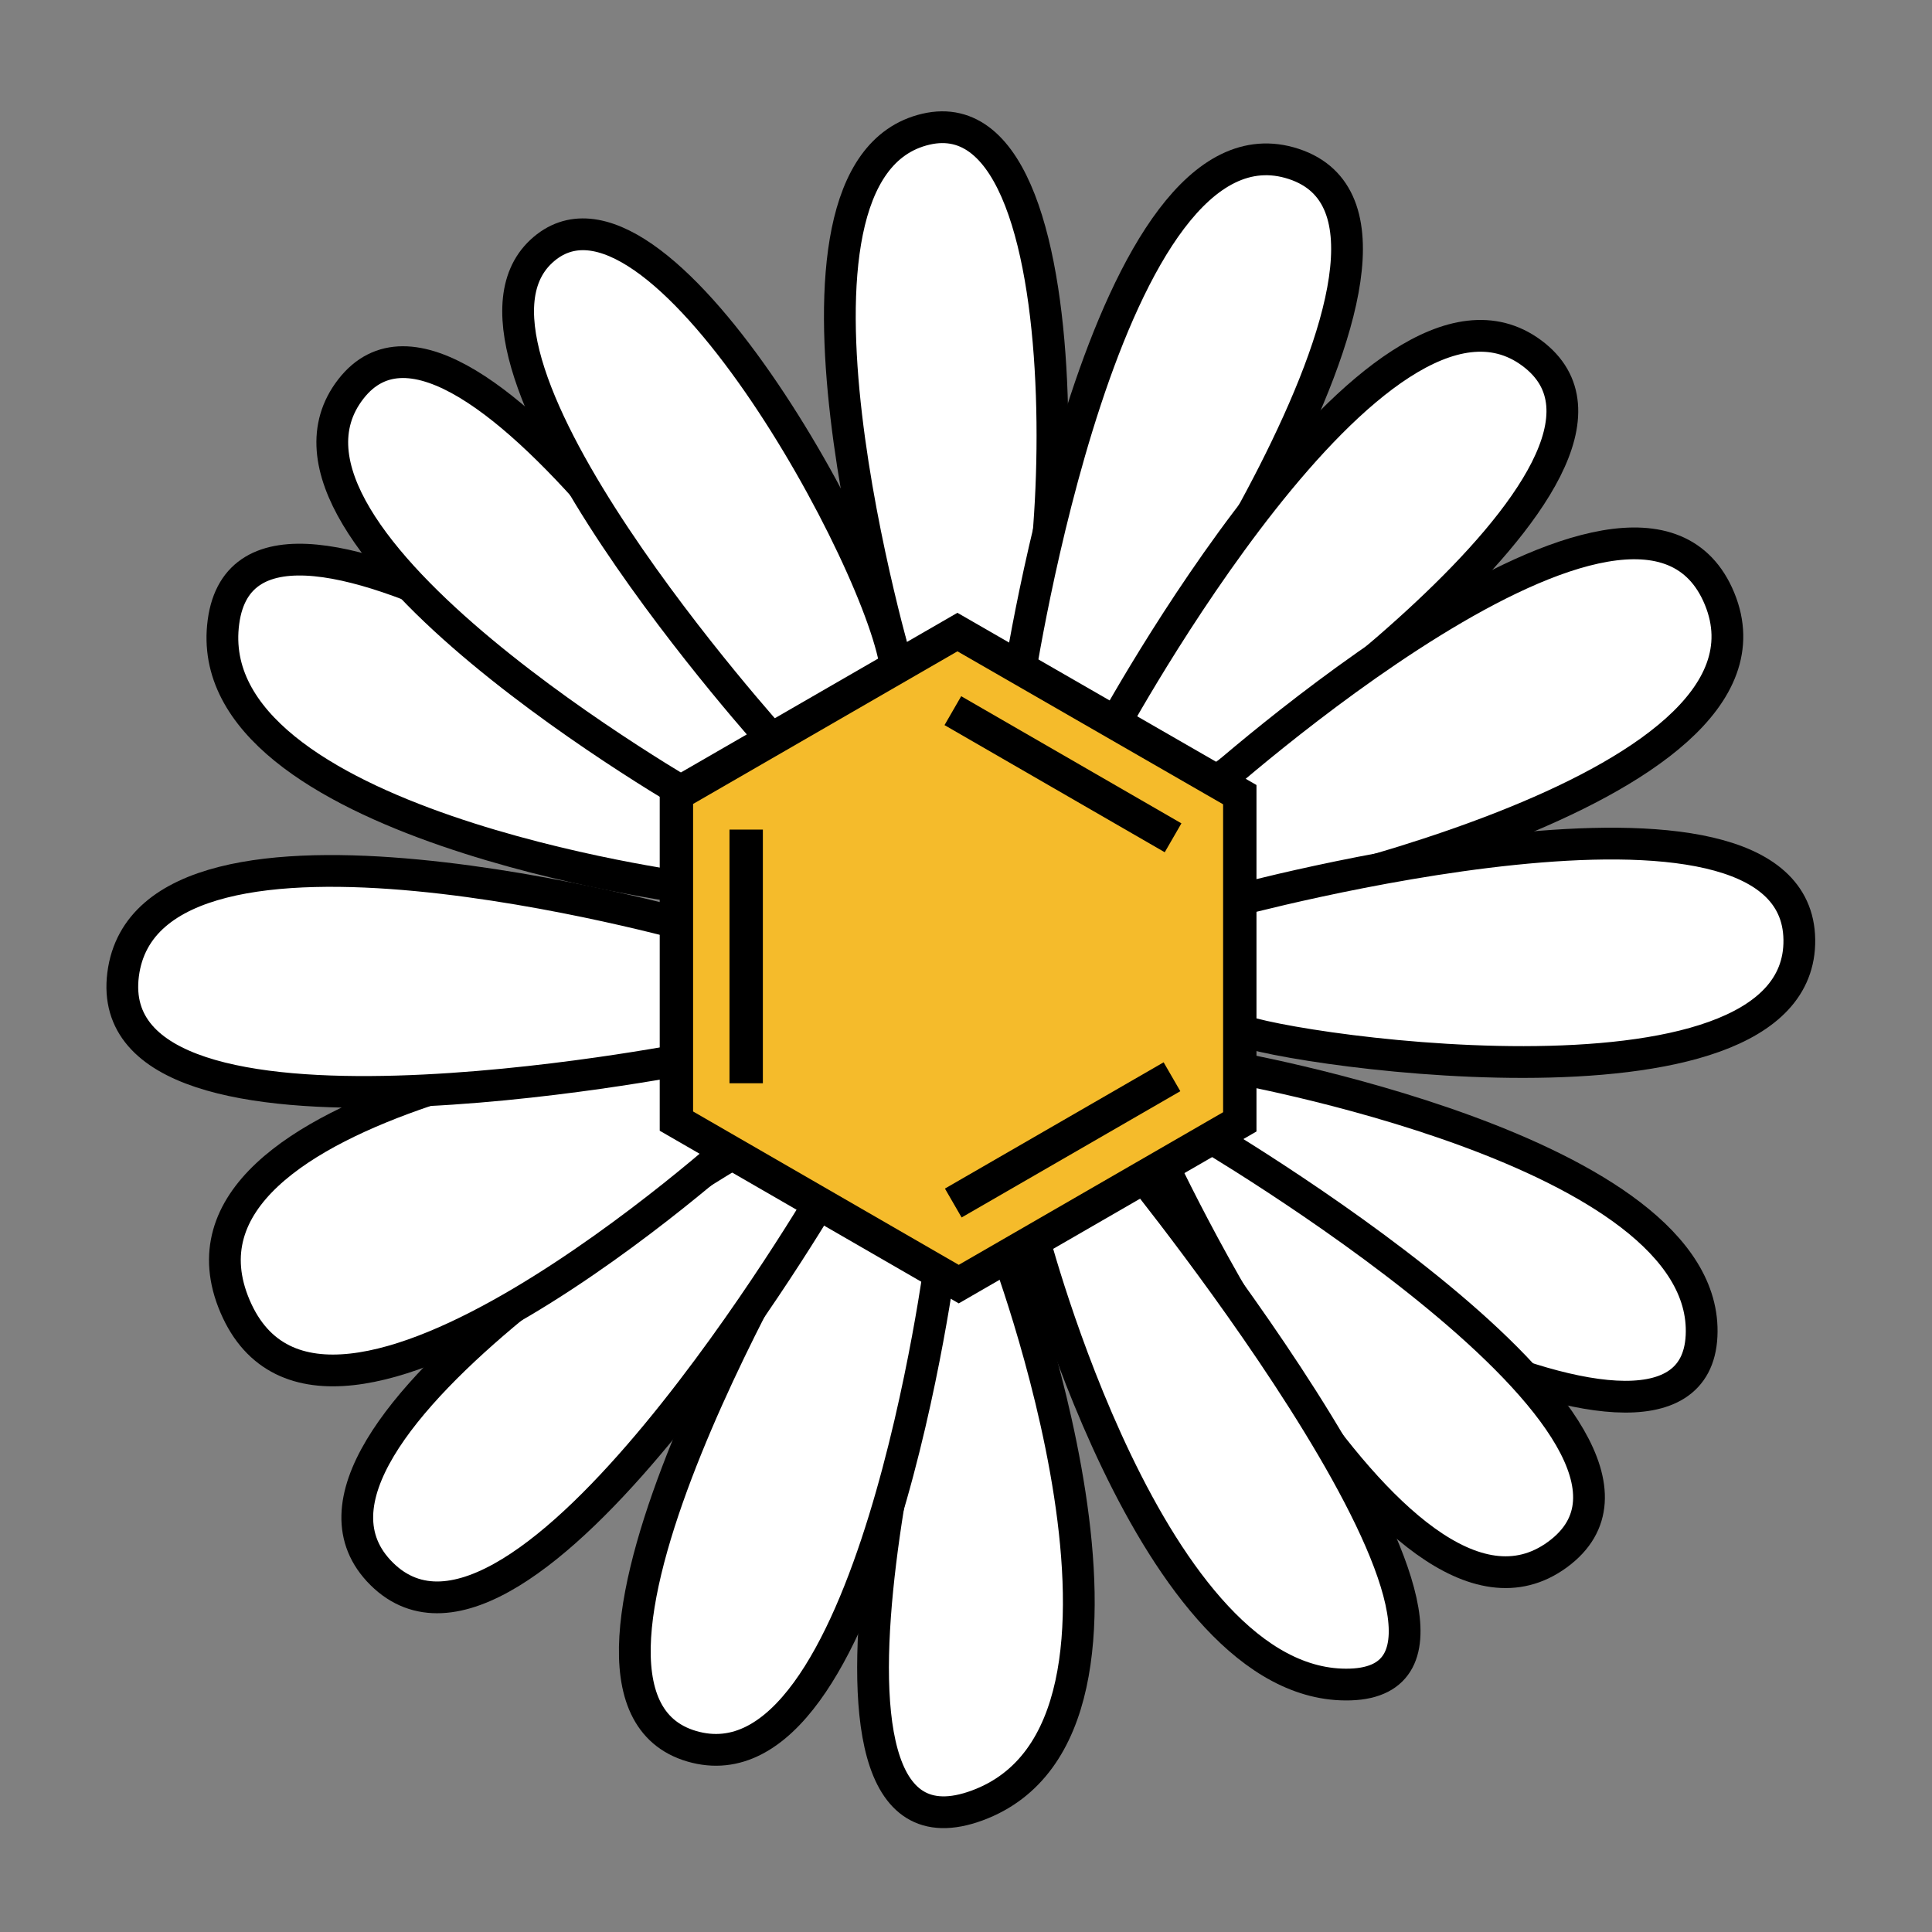 <?xml version="1.0" encoding="UTF-8" standalone="no"?>
<!-- Created with Inkscape (http://www.inkscape.org/) -->

<svg
   width="2160"
   height="2160"
   viewBox="0 0 571.5 571.5"
   version="1.1"
   id="svg1"
   inkscape:version="1.3.2 (091e20e, 2023-11-25)"
   sodipodi:docname="Chemomile_Icon.svg"
   inkscape:export-filename="Chemomile_Icon.png"
   inkscape:export-xdpi="300"
   inkscape:export-ydpi="300"
   xmlns:inkscape="http://www.inkscape.org/namespaces/inkscape"
   xmlns:sodipodi="http://sodipodi.sourceforge.net/DTD/sodipodi-0.dtd"
   xmlns="http://www.w3.org/2000/svg"
   xmlns:svg="http://www.w3.org/2000/svg">
  <rect x="0" y="0" width="571.5" height="571.5" fill="#808080" stroke="none"/>
  <sodipodi:namedview
     id="namedview1"
     pagecolor="#ffffff"
     bordercolor="#000000"
     borderopacity="0.25"
     inkscape:showpageshadow="2"
     inkscape:pageopacity="0.0"
     inkscape:pagecheckerboard="0"
     inkscape:deskcolor="#d1d1d1"
     inkscape:document-units="mm"
     inkscape:zoom="0.25822567"
     inkscape:cx="542.16144"
     inkscape:cy="1113.3672"
     inkscape:window-width="1392"
     inkscape:window-height="942"
     inkscape:window-x="0"
     inkscape:window-y="25"
     inkscape:window-maximized="0"
     inkscape:current-layer="layer2" />
  <defs
     id="defs1" />
  <g
     inkscape:groupmode="layer"
     id="layer3"
     inkscape:label="Layer 3"
     transform="matrix(1.492,0,0,1.492,-161.055,-112.917)">
    <path
       style="fill:#ffffff;fill-opacity:1;stroke:#000000;stroke-width:6.298"
       d="m 286.151,208.93 c 0,0 -29.586,-99.469 5.356,-107.631 34.942,-8.162 26.015,112.477 16.833,108.651 -9.182,-3.826 -22.189,-1.02 -22.189,-1.02 z"
       id="path5" />
    <path
       style="fill:#ffffff;fill-opacity:1;stroke:#000000;stroke-width:6.298"
       d="m 309.87,210.971 c 0,0 17.343,-115.027 54.581,-102.785 37.237,12.242 -35.962,113.497 -35.962,113.497 z"
       id="path6" />
    <path
       style="fill:#ffffff;fill-opacity:1;stroke:#000000;stroke-width:6.298"
       d="m 327.979,220.918 c 0,0 53.05,-97.939 83.656,-75.24 30.606,22.699 -64.528,86.207 -64.528,86.207 z"
       id="path7" />
    <path
       style="fill:#ffffff;fill-opacity:1;stroke:#000000;stroke-width:6.298"
       d="m 346.852,232.905 c 0,0 85.952,-77.535 102.02,-38.512 16.068,39.023 -97.939,61.212 -97.939,61.212 z"
       id="path8" />
    <path
       style="fill:#ffffff;fill-opacity:1;stroke:#000000;stroke-width:6.298"
       d="m 351.698,254.584 c 0,0 112.477,-30.606 112.987,7.396 0.51,38.002 -108.906,20.914 -111.967,17.343 -3.061,-3.571 -1.02,-24.74 -1.02,-24.74 z"
       id="path9" />
    <path
       style="fill:#ffffff;fill-opacity:1;stroke:#000000;stroke-width:6.298"
       d="m 350.678,286.976 c 0,0 96.409,16.578 94.623,53.56 -1.785,36.982 -104.06,-21.424 -104.57,-37.237 -0.51,-15.813 9.947,-16.323 9.947,-16.323 z"
       id="path10" />
    <path
       style="fill:#ffffff;fill-opacity:1;stroke:#000000;stroke-width:6.298"
       d="m 345.067,299.473 c 0,0 104.06,60.702 71.669,84.421 -32.391,23.72 -80.086,-81.106 -80.086,-81.106 z"
       id="path11" />
    <path
       style="fill:#ffffff;fill-opacity:1;stroke:#000000;stroke-width:6.298"
       d="m 312.676,320.387 c 0,0 23.465,90.543 62.997,89.267 39.533,-1.275 -42.593,-102.53 -42.593,-102.53 z"
       id="path12" />
    <path
       style="fill:#ffffff;fill-opacity:1;stroke:#000000;stroke-width:6.298"
       d="m 306.81,321.917 c 0,0 36.982,96.154 -5.101,111.712 -42.083,15.558 -6.886,-108.141 -6.886,-108.141 z"
       id="path13" />
    <path
       style="fill:#ffffff;fill-opacity:1;stroke:#000000;stroke-width:6.298"
       d="m 294.567,324.468 c 0,0 -13.773,107.886 -49.48,97.429 -35.707,-10.457 24.74,-110.436 24.74,-110.436 z"
       id="path14" />
    <path
       style="fill:#ffffff;fill-opacity:1;stroke:#000000;stroke-width:6.298"
       d="m 271.868,311.715 c 0,0 -60.447,103.55 -88.247,76.005 -27.8,-27.545 73.199,-85.442 73.199,-85.442 z"
       id="path15" />
    <path
       style="fill:#ffffff;fill-opacity:1;stroke:#000000;stroke-width:6.298"
       d="m 254.524,301.769 c 0,0 -82.126,74.729 -99.979,32.901 -17.853,-41.828 89.012,-54.07 89.012,-54.07 z"
       id="path16" />
    <path
       style="fill:#ffffff;fill-opacity:1;stroke:#000000;stroke-width:6.298"
       d="m 244.833,285.445 c 0,0 -117.578,23.209 -112.477,-16.578 5.101,-39.788 112.732,-9.437 112.732,-9.437 z"
       id="path17" />
    <path
       style="fill:#ffffff;fill-opacity:1;stroke:#000000;stroke-width:6.298"
       d="m 244.577,251.779 c 0,0 -97.684,-12.752 -92.328,-52.795 5.356,-40.043 102.53,30.096 102.53,30.096 z"
       id="path18" />
    <path
       style="fill:#ffffff;fill-opacity:1;stroke:#000000;stroke-width:6.298"
       d="m 246.618,234.69 c 0,0 -92.073,-52.285 -69.118,-81.871 22.954,-29.586 86.207,73.454 86.207,73.454 z"
       id="path19" />
    <path
       style="fill:#ffffff;fill-opacity:1;stroke:#000000;stroke-width:6.298"
       d="m 261.666,222.958 c 0,0 -69.118,-76.26 -46.419,-97.429 22.699,-21.169 68.353,62.742 70.394,83.146 2.04,20.404 -23.975,14.283 -23.975,14.283 z"
       id="path20" />
  </g>
  <g
     inkscape:groupmode="layer"
     id="layer2"
     inkscape:label="Layer 2"
     transform="matrix(0.739,0,0,0.739,74.026,74.103)">
    <path
       style="display:inline;fill:#f5bb2b;fill-opacity:1;stroke:#000000;stroke-width:13.357"
       d="m 283.07,152.729 -112.489,64.945 v 130.806 l 113.015,65.249 112.497,-64.95 V 217.812 Z"
       id="path4" />
    <path
       style="fill:#ffffff;stroke:#000000;stroke-width:13.357"
       d="M 198.511,231.795 V 333.332"
       id="path1" />
    <path
       style="fill:#ffffff;stroke:#000000;stroke-width:13.357"
       d="m 281.406,381.271 87.539,-50.541"
       id="path2" />
    <path
       style="fill:#ffffff;stroke:#000000;stroke-width:13.357"
       d="m 281.239,184.189 88.15,50.893"
       id="path3"
       inkscape:label="path3" />
  </g>
</svg>
